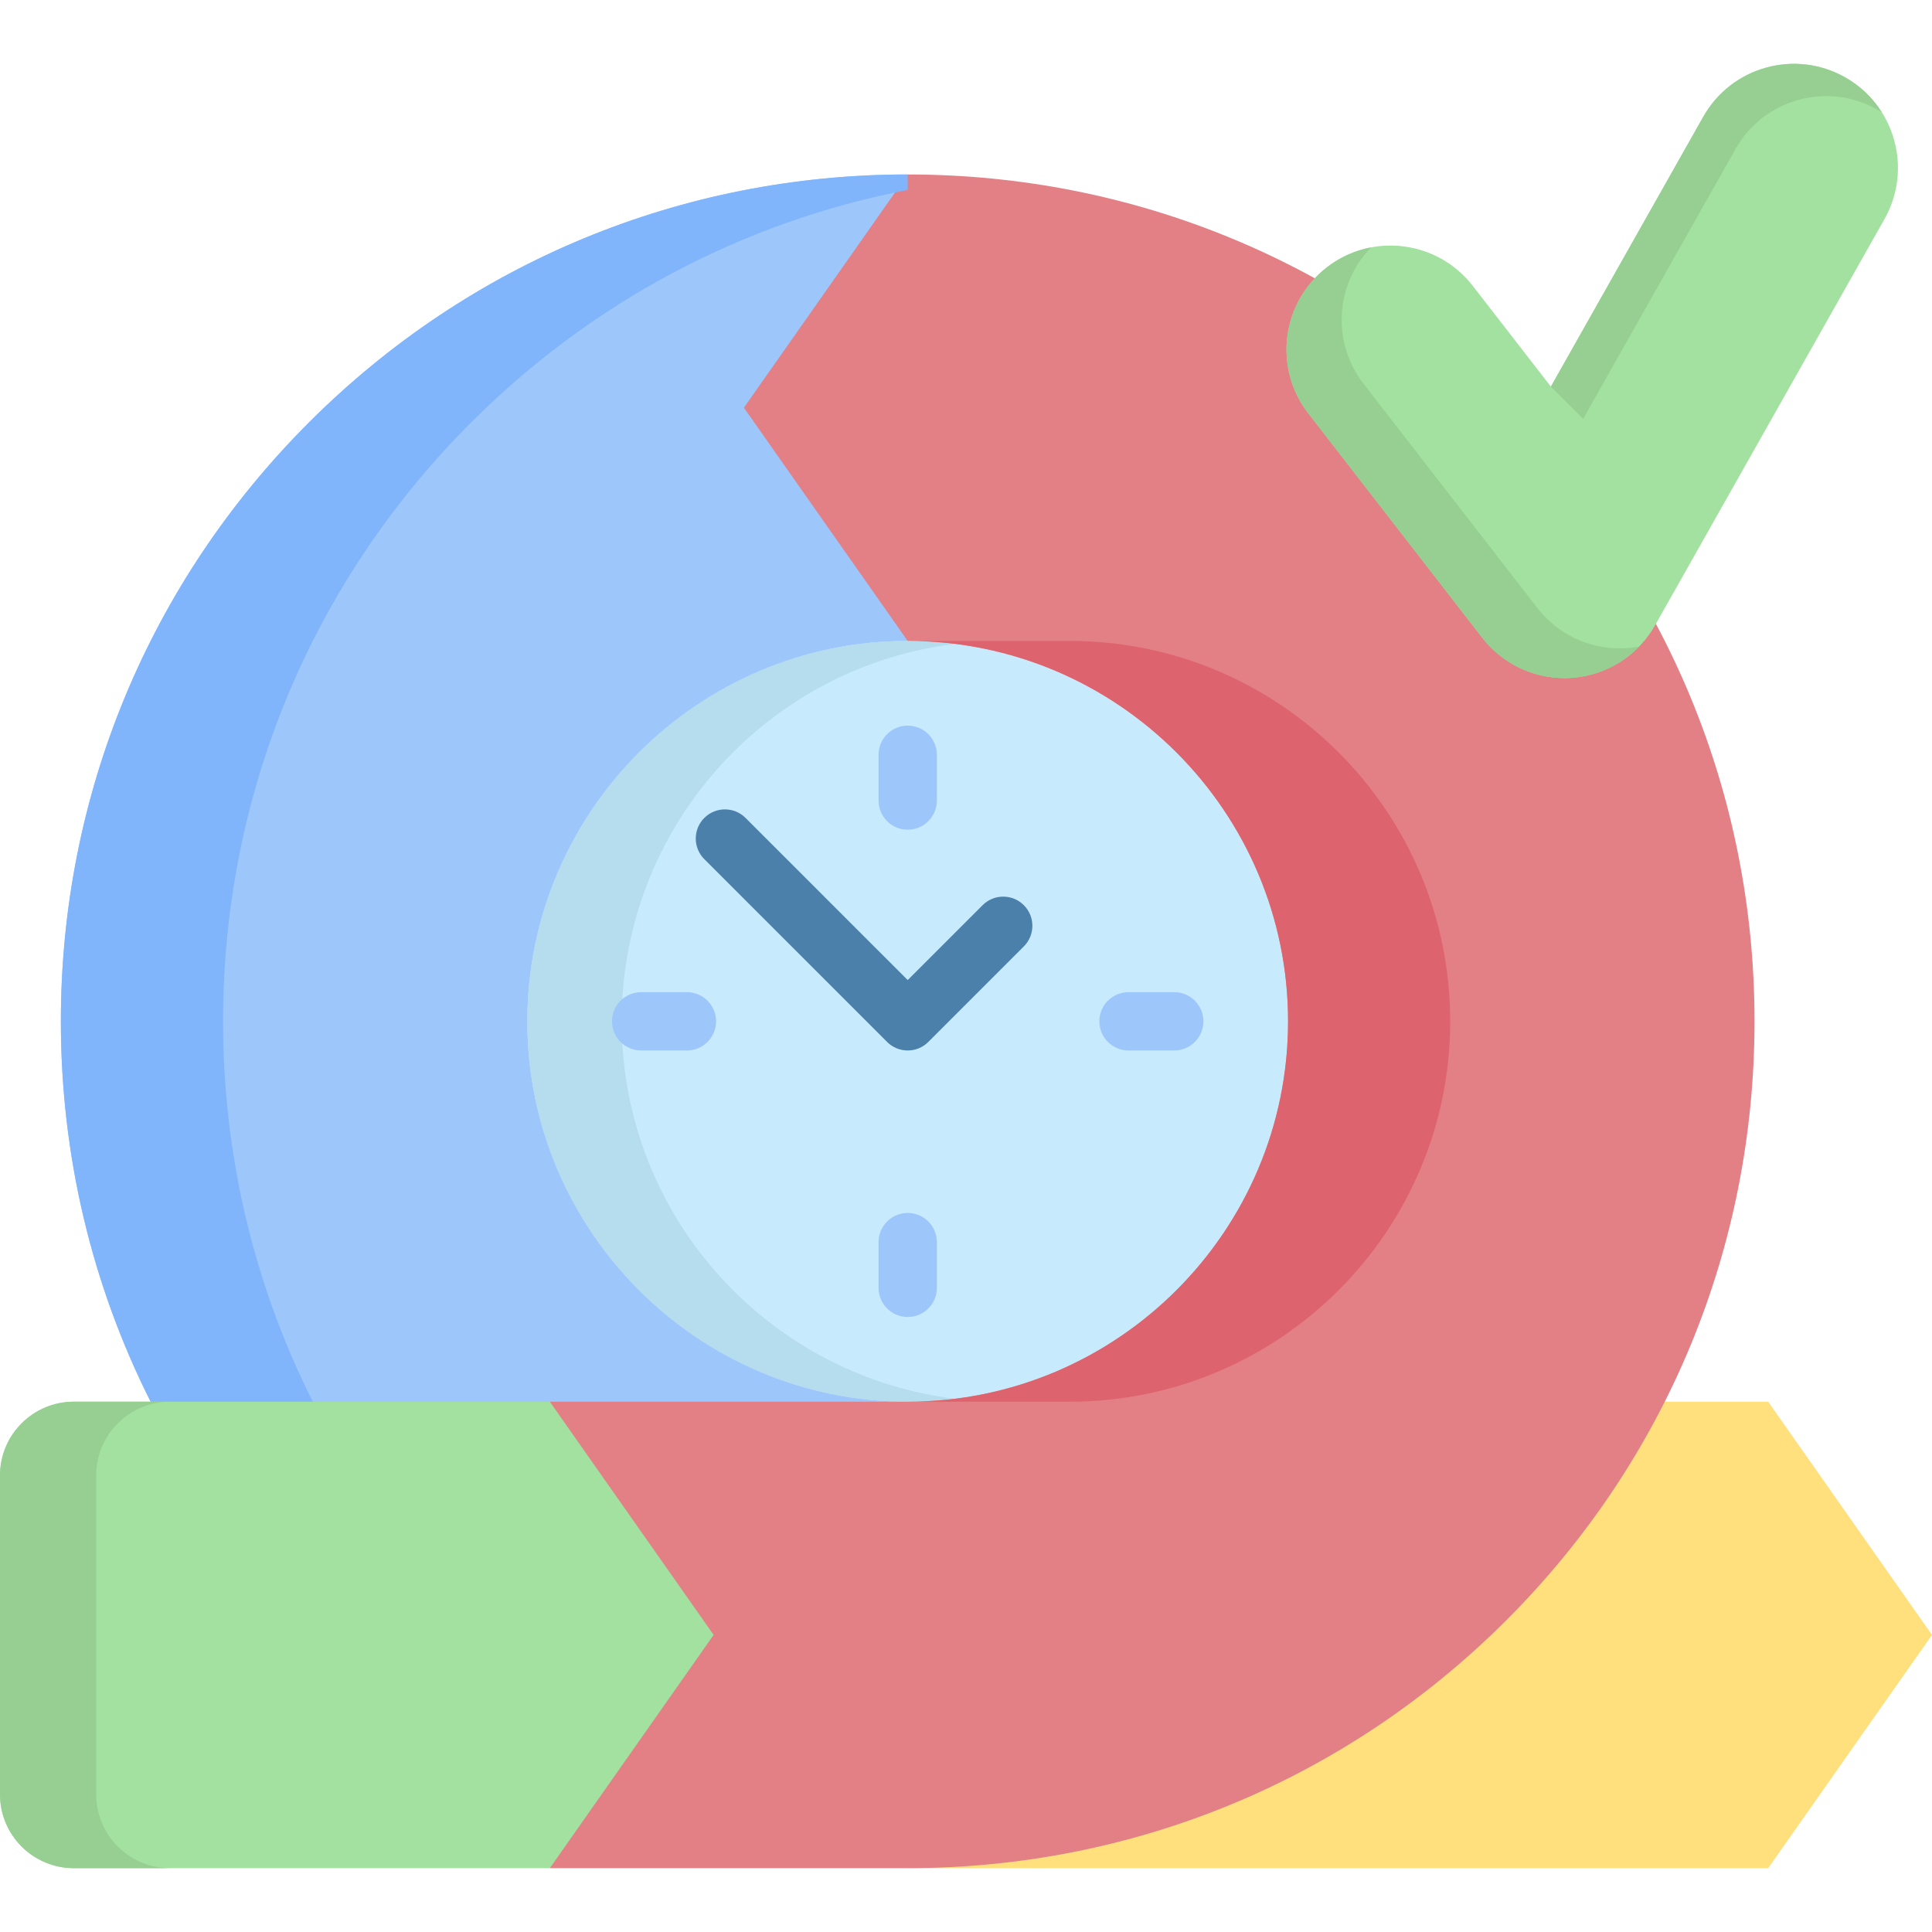 <svg xmlns="http://www.w3.org/2000/svg" viewBox="0.0 0.0 200.0 200.0" height="200.0px" width="200.0px"><path fill="#c7ebfd" fill-opacity="1.0"  filling="0" d="M133.339 105.726 C133.339 107.164 133.263 108.582 133.109 109.979 C131.141 128.328 116.567 142.902 98.218 144.87 C96.82 145.023 95.403 145.1 93.965 145.1 C92.528 145.1 91.11 145.023 89.712 144.87 C71.363 142.902 56.789 128.328 54.821 109.979 C54.668 108.581 54.591 107.164 54.591 105.726 C54.591 104.289 54.668 102.871 54.821 101.473 C56.789 83.124 71.364 68.55 89.712 66.582 C91.11 66.429 92.528 66.352 93.965 66.352 C95.403 66.352 96.821 66.429 98.218 66.582 C116.567 68.55 131.141 83.125 133.109 101.473 C133.263 102.871 133.339 104.289 133.339 105.726 Z"></path>
<path fill="#b6dded" fill-opacity="1.0"  filling="0" d="M98.848 144.797 C98.638 144.822 98.428 144.848 98.218 144.871 C96.82 145.024 95.403 145.1 93.965 145.1 C92.528 145.1 91.11 145.024 89.712 144.871 C71.364 142.903 56.789 128.328 54.821 109.98 C54.668 108.582 54.591 107.164 54.591 105.727 C54.591 104.289 54.668 102.871 54.821 101.473 C56.789 83.125 71.364 68.55 89.712 66.582 C91.11 66.429 92.528 66.353 93.965 66.353 C95.403 66.353 96.821 66.429 98.218 66.582 C98.428 66.605 98.638 66.63 98.848 66.656 C80.794 68.885 66.529 83.335 64.583 101.473 C64.43 102.871 64.354 104.289 64.354 105.727 C64.354 107.164 64.43 108.582 64.583 109.98 C66.529 128.118 80.794 142.568 98.848 144.797 Z"></path>
<path fill="#ffe07d" fill-opacity="1.0"  filling="0" d="M200.0 169.247 L183.043 193.391 L93.965 193.391 L93.965 145.102 L183.043 145.102 L200.0 169.247 Z"></path>
<path fill="#9dc6fb" fill-opacity="1.0"  filling="0" d="M54.591 105.726 C54.591 127.436 72.253 145.102 93.963 145.102 L45.673 158.623 L15.593 145.102 C9.517 133.034 6.302 119.629 6.302 105.726 C6.302 82.31 15.42 60.298 31.975 43.739 C48.535 27.18 70.55 18.061 93.963 18.061 L93.963 42.206 L93.963 66.35 C72.253 66.35 54.591 84.016 54.591 105.726 Z"></path>
<path fill="#e28086" fill-opacity="1.0"  filling="0" d="M181.628 105.726 C181.628 129.143 172.509 151.154 155.95 167.713 C139.395 184.273 117.379 193.391 93.963 193.391 L56.917 193.391 L56.917 169.245 L56.917 145.102 L93.963 145.102 C115.677 145.102 133.339 127.436 133.339 105.726 C133.339 84.016 115.677 66.35 93.963 66.35 L77.009 42.205 L93.963 18.061 C117.379 18.061 139.395 27.18 155.95 43.739 C172.509 60.298 181.628 82.31 181.628 105.726 Z"></path>
<path fill="#80b4fb" fill-opacity="1.0"  filling="0" d="M32.379 145.102 C26.303 133.034 23.088 119.63 23.088 105.727 C23.088 82.31 32.206 60.298 48.761 43.739 C61.291 31.21 76.945 22.945 93.963 19.662 L93.963 18.062 C70.551 18.062 48.535 27.18 31.976 43.739 C15.421 60.299 6.302 82.311 6.302 105.727 C6.302 119.63 9.517 133.034 15.594 145.102 L45.674 158.623 L56.017 155.727 L32.379 145.102 Z"></path>
<path fill="#dd636e" fill-opacity="1.0"  filling="0" d="M93.963 66.35 C115.677 66.35 133.339 84.016 133.339 105.726 C133.339 127.436 115.677 145.102 93.963 145.102 L110.749 145.102 C132.463 145.102 150.125 127.436 150.125 105.726 C150.125 84.016 132.463 66.35 110.749 66.35 L93.963 66.35 Z"></path>
<path fill="#a2e19f" fill-opacity="1.0"  filling="0" d="M73.875 169.247 L56.917 193.391 L7.643 193.391 C3.422 193.391 0.0 189.97 0.0 185.749 L0.0 152.745 C0.0 148.524 3.422 145.102 7.643 145.102 L56.917 145.102 L73.875 169.247 Z"></path>
<path fill="#97cf92" fill-opacity="1.0"  filling="0" d="M17.602 193.392 L7.646 193.392 C3.425 193.392 0.0 189.972 0.0 185.75 L0.0 152.745 C0.0 148.527 3.425 145.103 7.646 145.103 L17.602 145.103 C13.38 145.103 9.956 148.527 9.956 152.745 L9.956 185.75 C9.955 189.972 13.38 193.392 17.602 193.392 Z"></path>
<path fill="#9dc6fb" fill-opacity="1.0"  filling="0" d="M121.558 108.745 L116.821 108.745 C115.154 108.745 113.803 107.393 113.803 105.727 C113.803 104.06 115.154 102.709 116.821 102.709 L121.558 102.709 C123.225 102.709 124.576 104.06 124.576 105.727 C124.576 107.393 123.225 108.745 121.558 108.745 Z"></path>
<path fill="#9dc6fb" fill-opacity="1.0"  filling="0" d="M71.109 108.745 L66.372 108.745 C64.705 108.745 63.354 107.393 63.354 105.727 C63.354 104.06 64.705 102.709 66.372 102.709 L71.109 102.709 C72.776 102.709 74.127 104.06 74.127 105.727 C74.127 107.393 72.776 108.745 71.109 108.745 Z"></path>
<path fill="#9dc6fb" fill-opacity="1.0"  filling="0" d="M93.965 85.889 C92.298 85.889 90.947 84.537 90.947 82.871 L90.947 78.134 C90.947 76.467 92.298 75.116 93.965 75.116 C95.632 75.116 96.983 76.467 96.983 78.134 L96.983 82.871 C96.983 84.537 95.632 85.889 93.965 85.889 Z"></path>
<path fill="#9dc6fb" fill-opacity="1.0"  filling="0" d="M93.965 136.337 C92.298 136.337 90.947 134.986 90.947 133.319 L90.947 128.582 C90.947 126.916 92.298 125.564 93.965 125.564 C95.632 125.564 96.983 126.916 96.983 128.582 L96.983 133.319 C96.983 134.986 95.632 136.337 93.965 136.337 Z"></path>
<path fill="#4a80aa" fill-opacity="1.0"  filling="0" d="M93.965 108.745 C93.193 108.745 92.42 108.45 91.83 107.861 L72.909 88.939 C71.731 87.761 71.731 85.85 72.909 84.671 C74.088 83.493 75.999 83.493 77.178 84.671 L93.965 101.458 L101.718 93.704 C102.897 92.525 104.808 92.525 105.987 93.704 C107.166 94.882 107.166 96.793 105.987 97.972 L96.099 107.86 C95.51 108.45 94.737 108.745 93.965 108.745 Z"></path>
<path fill="#a2e19f" fill-opacity="1.0"  filling="0" d="M161.957 70.195 C158.643 70.195 155.495 68.666 153.446 66.023 L135.436 42.792 C131.791 38.091 132.647 31.325 137.349 27.68 C142.051 24.035 148.816 24.892 152.461 29.593 L160.546 40.022 L176.323 12.085 C179.249 6.905 185.819 5.077 190.999 8.003 C196.179 10.928 198.007 17.498 195.081 22.678 L171.337 64.72 C169.564 67.86 166.337 69.904 162.741 70.166 C162.479 70.186 162.218 70.195 161.957 70.195 Z"></path>
<path fill="#97cf92" fill-opacity="1.0"  filling="0" d="M194.807 11.625 C194.656 11.525 194.498 11.432 194.34 11.342 C189.159 8.416 182.589 10.243 179.663 15.424 L163.886 43.361 L160.547 40.022 L176.323 12.085 C179.25 6.904 185.82 5.077 191.001 8.003 C192.609 8.911 193.891 10.168 194.807 11.625 Z"></path>
<path fill="#97cf92" fill-opacity="1.0"  filling="0" d="M169.677 66.934 C167.864 68.804 165.405 69.975 162.741 70.168 C162.479 70.186 162.216 70.197 161.958 70.197 C158.64 70.197 155.495 68.667 153.445 66.025 L135.436 42.791 C131.791 38.091 132.646 31.327 137.349 27.679 C138.739 26.598 140.315 25.916 141.934 25.611 C138.243 29.396 137.812 35.42 141.144 39.718 L159.154 62.952 C161.204 65.594 164.352 67.123 167.666 67.123 C168.335 67.122 169.024 67.063 169.677 66.934 Z"></path></svg>
